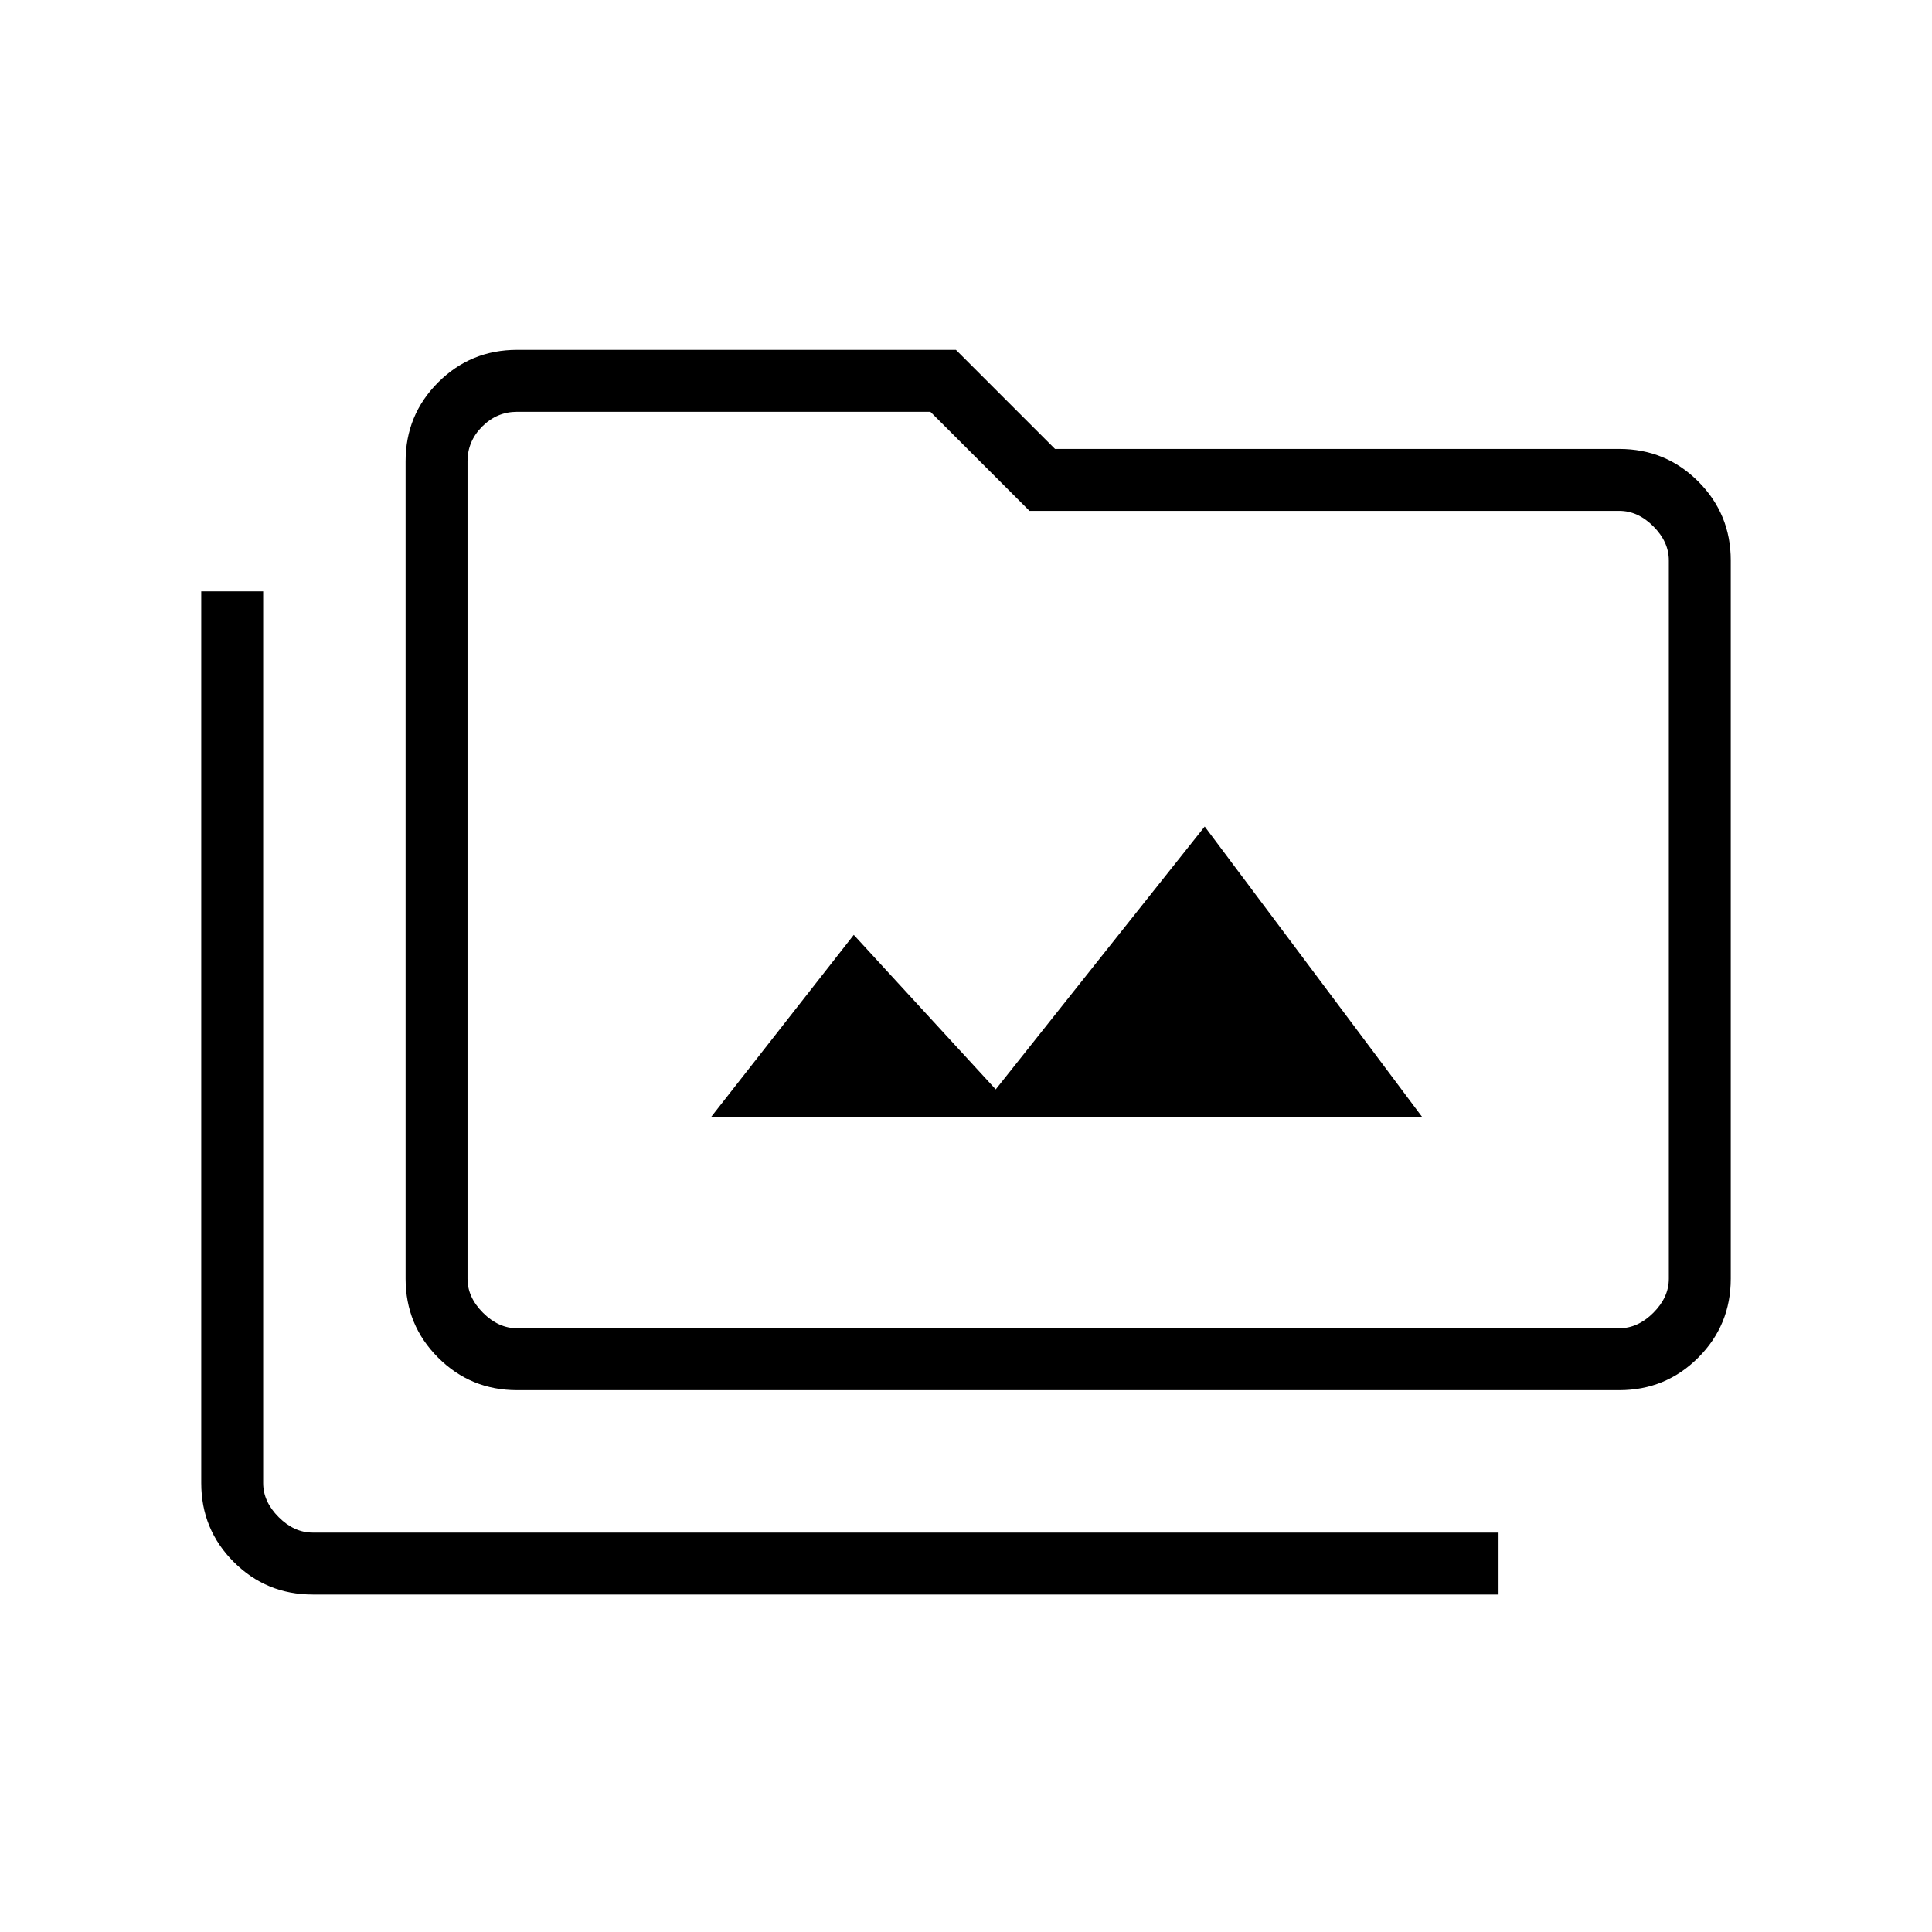 <svg xmlns="http://www.w3.org/2000/svg" width="48" height="48" viewBox="0 -960 960 960"><path d="M256.923-269.231q-23.058 0-39.221-16.163-16.164-16.164-16.164-39.221V-730.77q0-23.057 16.164-39.221 16.163-16.163 39.221-16.163H475l49.231 49.23h280.385q23.057 0 39.221 16.164Q860-704.597 860-681.539v356.924q0 23.057-16.163 39.221-16.164 16.163-39.221 16.163H256.923Zm0-30.769h547.693q9.23 0 16.923-7.692 7.692-7.693 7.692-16.923v-356.924q0-9.231-7.692-16.923-7.693-7.692-16.923-7.692H511.538l-49.23-49.231H256.923q-10 0-17.308 7.308-7.307 7.307-7.307 17.307v406.155q0 9.23 7.692 16.923Q247.692-300 256.923-300Zm487.693 132.308H155.384q-23.057 0-39.221-16.163Q100-200.019 100-223.077v-443.077h30.769v443.077q0 9.231 7.692 16.923 7.693 7.693 16.923 7.693h589.232v30.769ZM353.231-404.846h353.538L598.615-549.308 494.769-418.692l-70.538-76.77-71 90.616ZM232.308-300v-455.385V-300Z"/></svg>